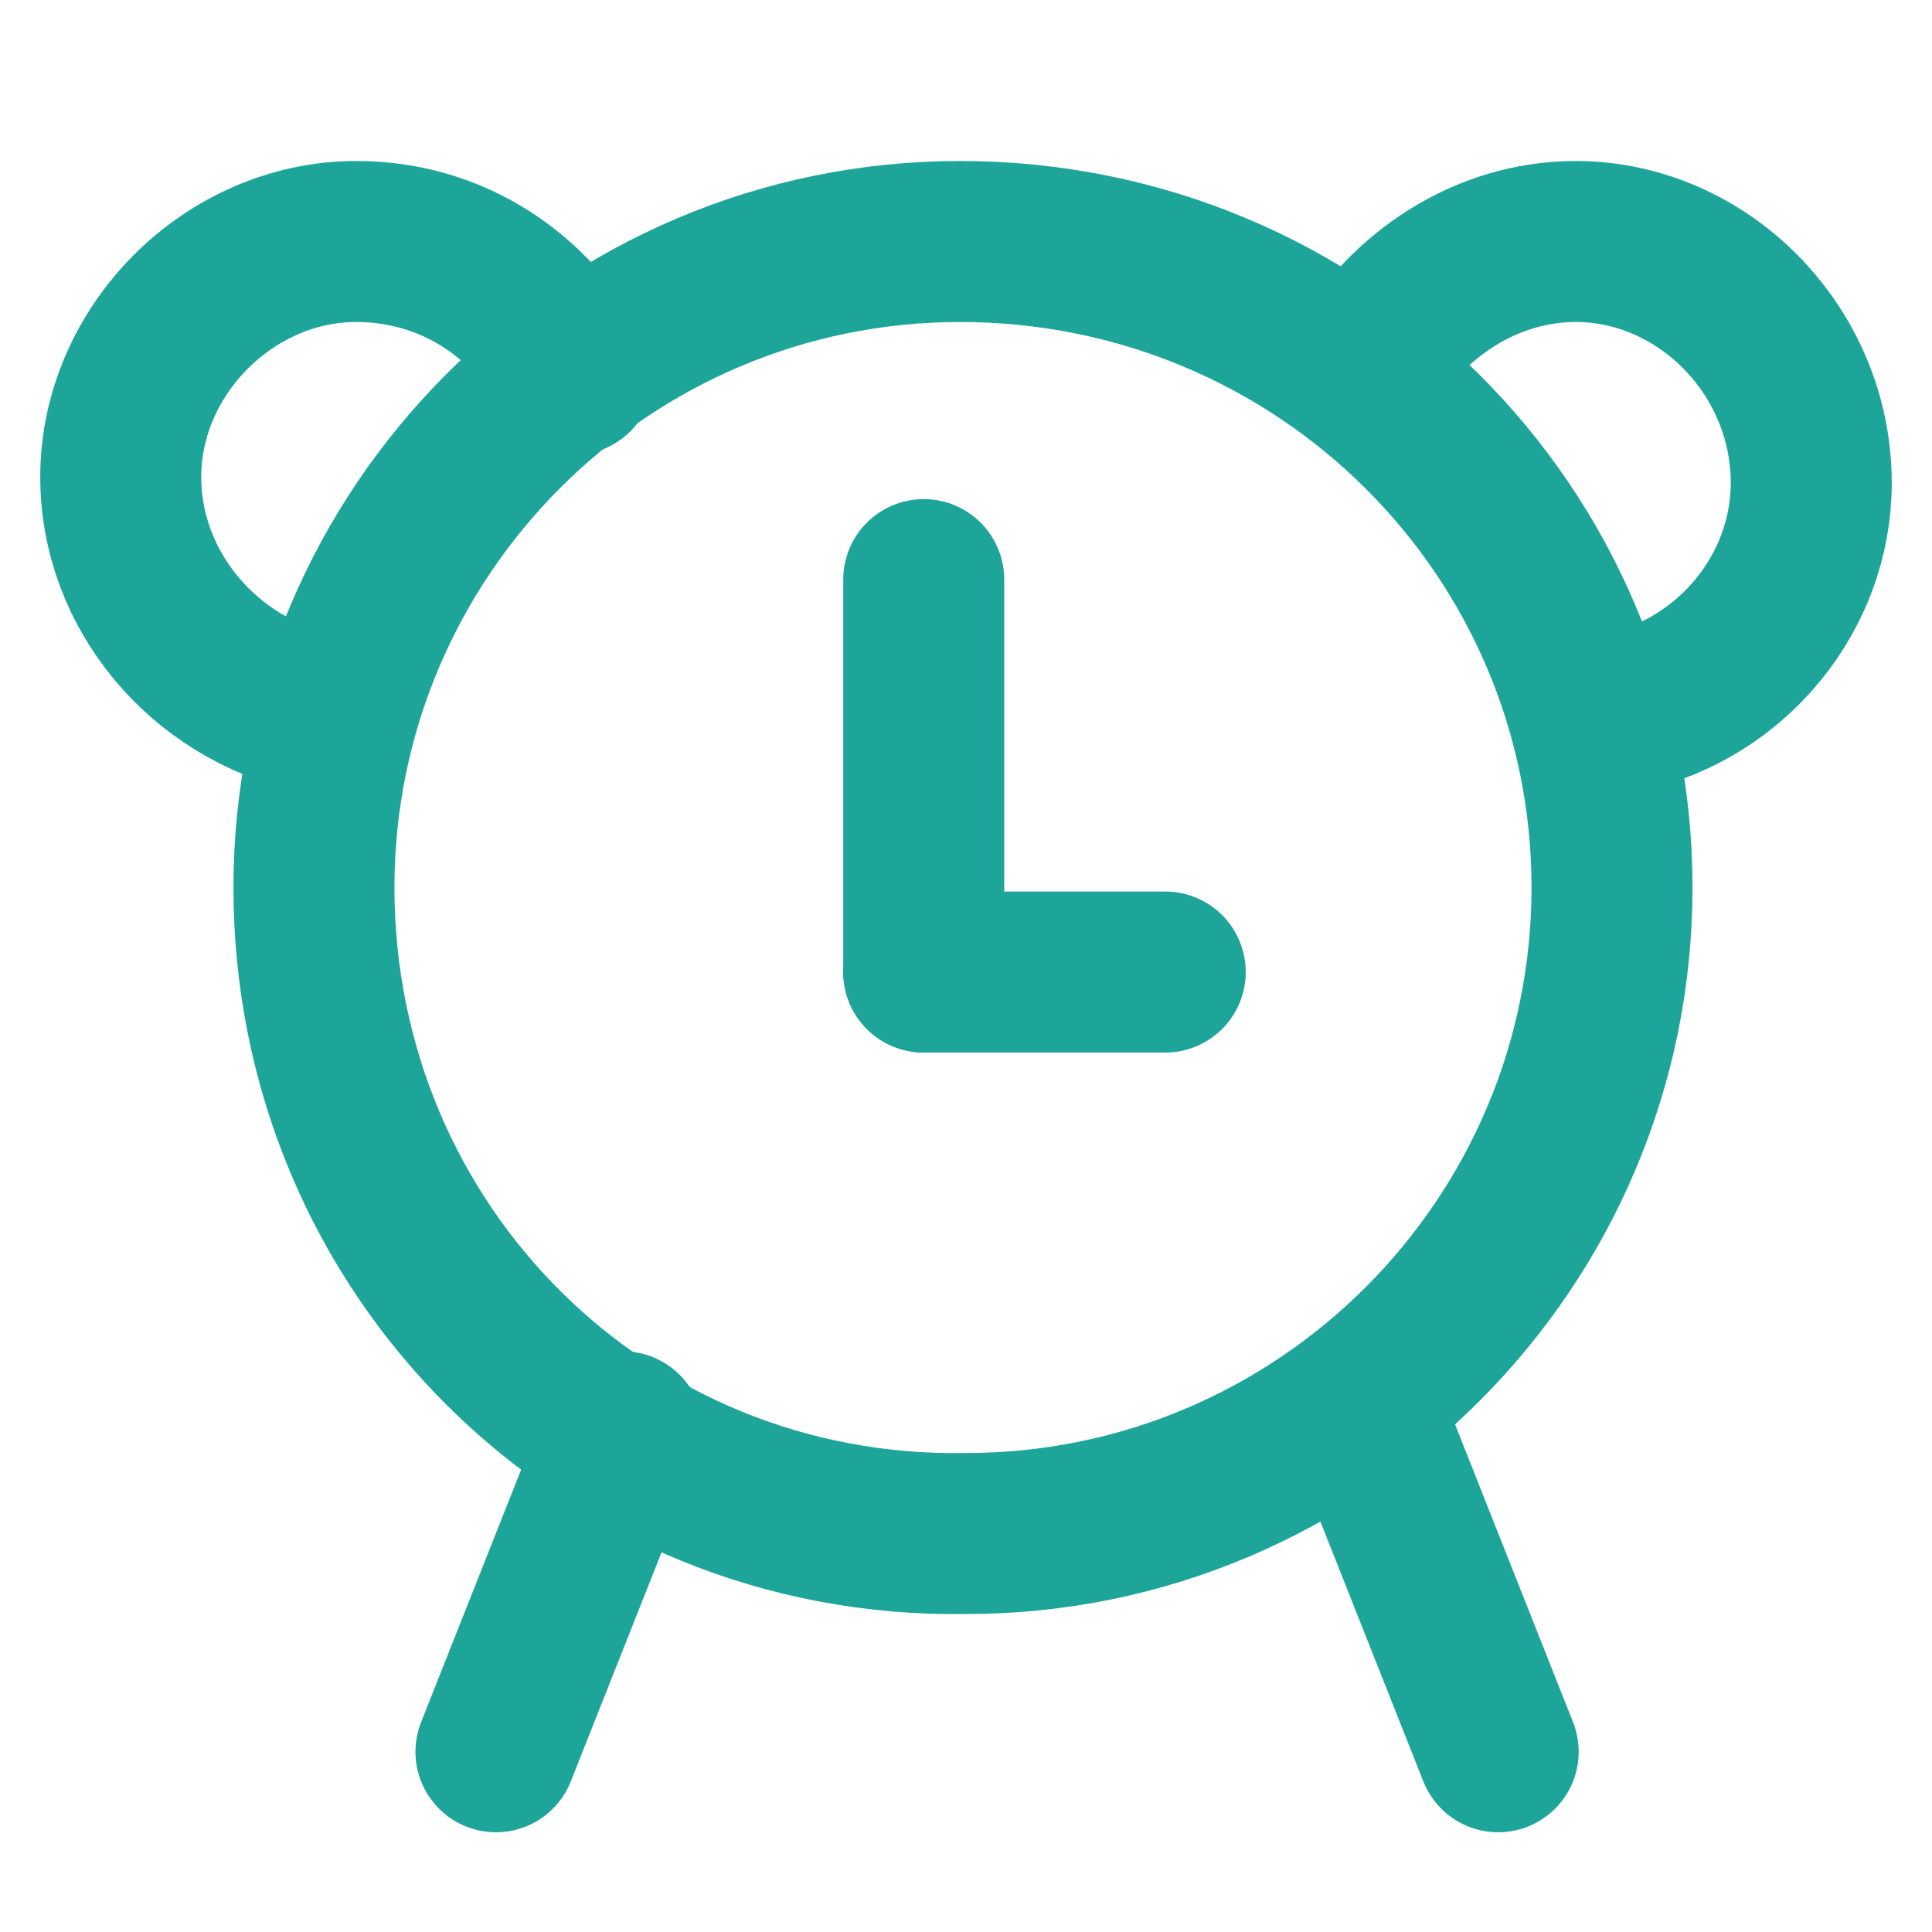 <svg width="24" height="24" viewBox="0 0 24 24" fill="none" xmlns="http://www.w3.org/2000/svg">
<path d="M20.175 8.85C21.525 8.55 22.5 7.35 22.5 6C22.5 4.35 21.15 3 19.575 3C18.45 3 17.475 3.675 16.95 4.575" stroke="#1EA59A" stroke-width="2" stroke-linecap="round" stroke-linejoin="round"/>
<path d="M7.125 4.65C6.6 3.675 5.625 3 4.425 3C2.85 3 1.5 4.35 1.5 5.925C1.5 7.35 2.55 8.55 3.9 8.85" stroke="#1EA59A" stroke-width="2" stroke-linecap="round" stroke-linejoin="round"/>
<path d="M11.475 7.2V12.075" stroke="#1EA59A" stroke-width="2" stroke-linecap="round" stroke-linejoin="round"/>
<path d="M14.475 12.075H11.475" stroke="#1EA59A" stroke-width="2" stroke-linecap="round" stroke-linejoin="round"/>
<path fill-rule="evenodd" clip-rule="evenodd" d="M20.025 11.025C20.025 15.45 16.425 19.05 12 19.05C7.5 19.125 3.9 15.525 3.9 11.025C3.9 6.6 7.5 3 11.925 3C16.425 3 20.025 6.6 20.025 11.025Z" stroke="#1EA59A" stroke-width="2" stroke-linecap="round" stroke-linejoin="round"/>
<path d="M7.736 17.786L6.161 21.761" stroke="#1EA59A" stroke-width="2" stroke-linecap="round" stroke-linejoin="round"/>
<path d="M17.036 17.786L18.611 21.761" stroke="#1EA59A" stroke-width="2" stroke-linecap="round" stroke-linejoin="round"/>
</svg>
